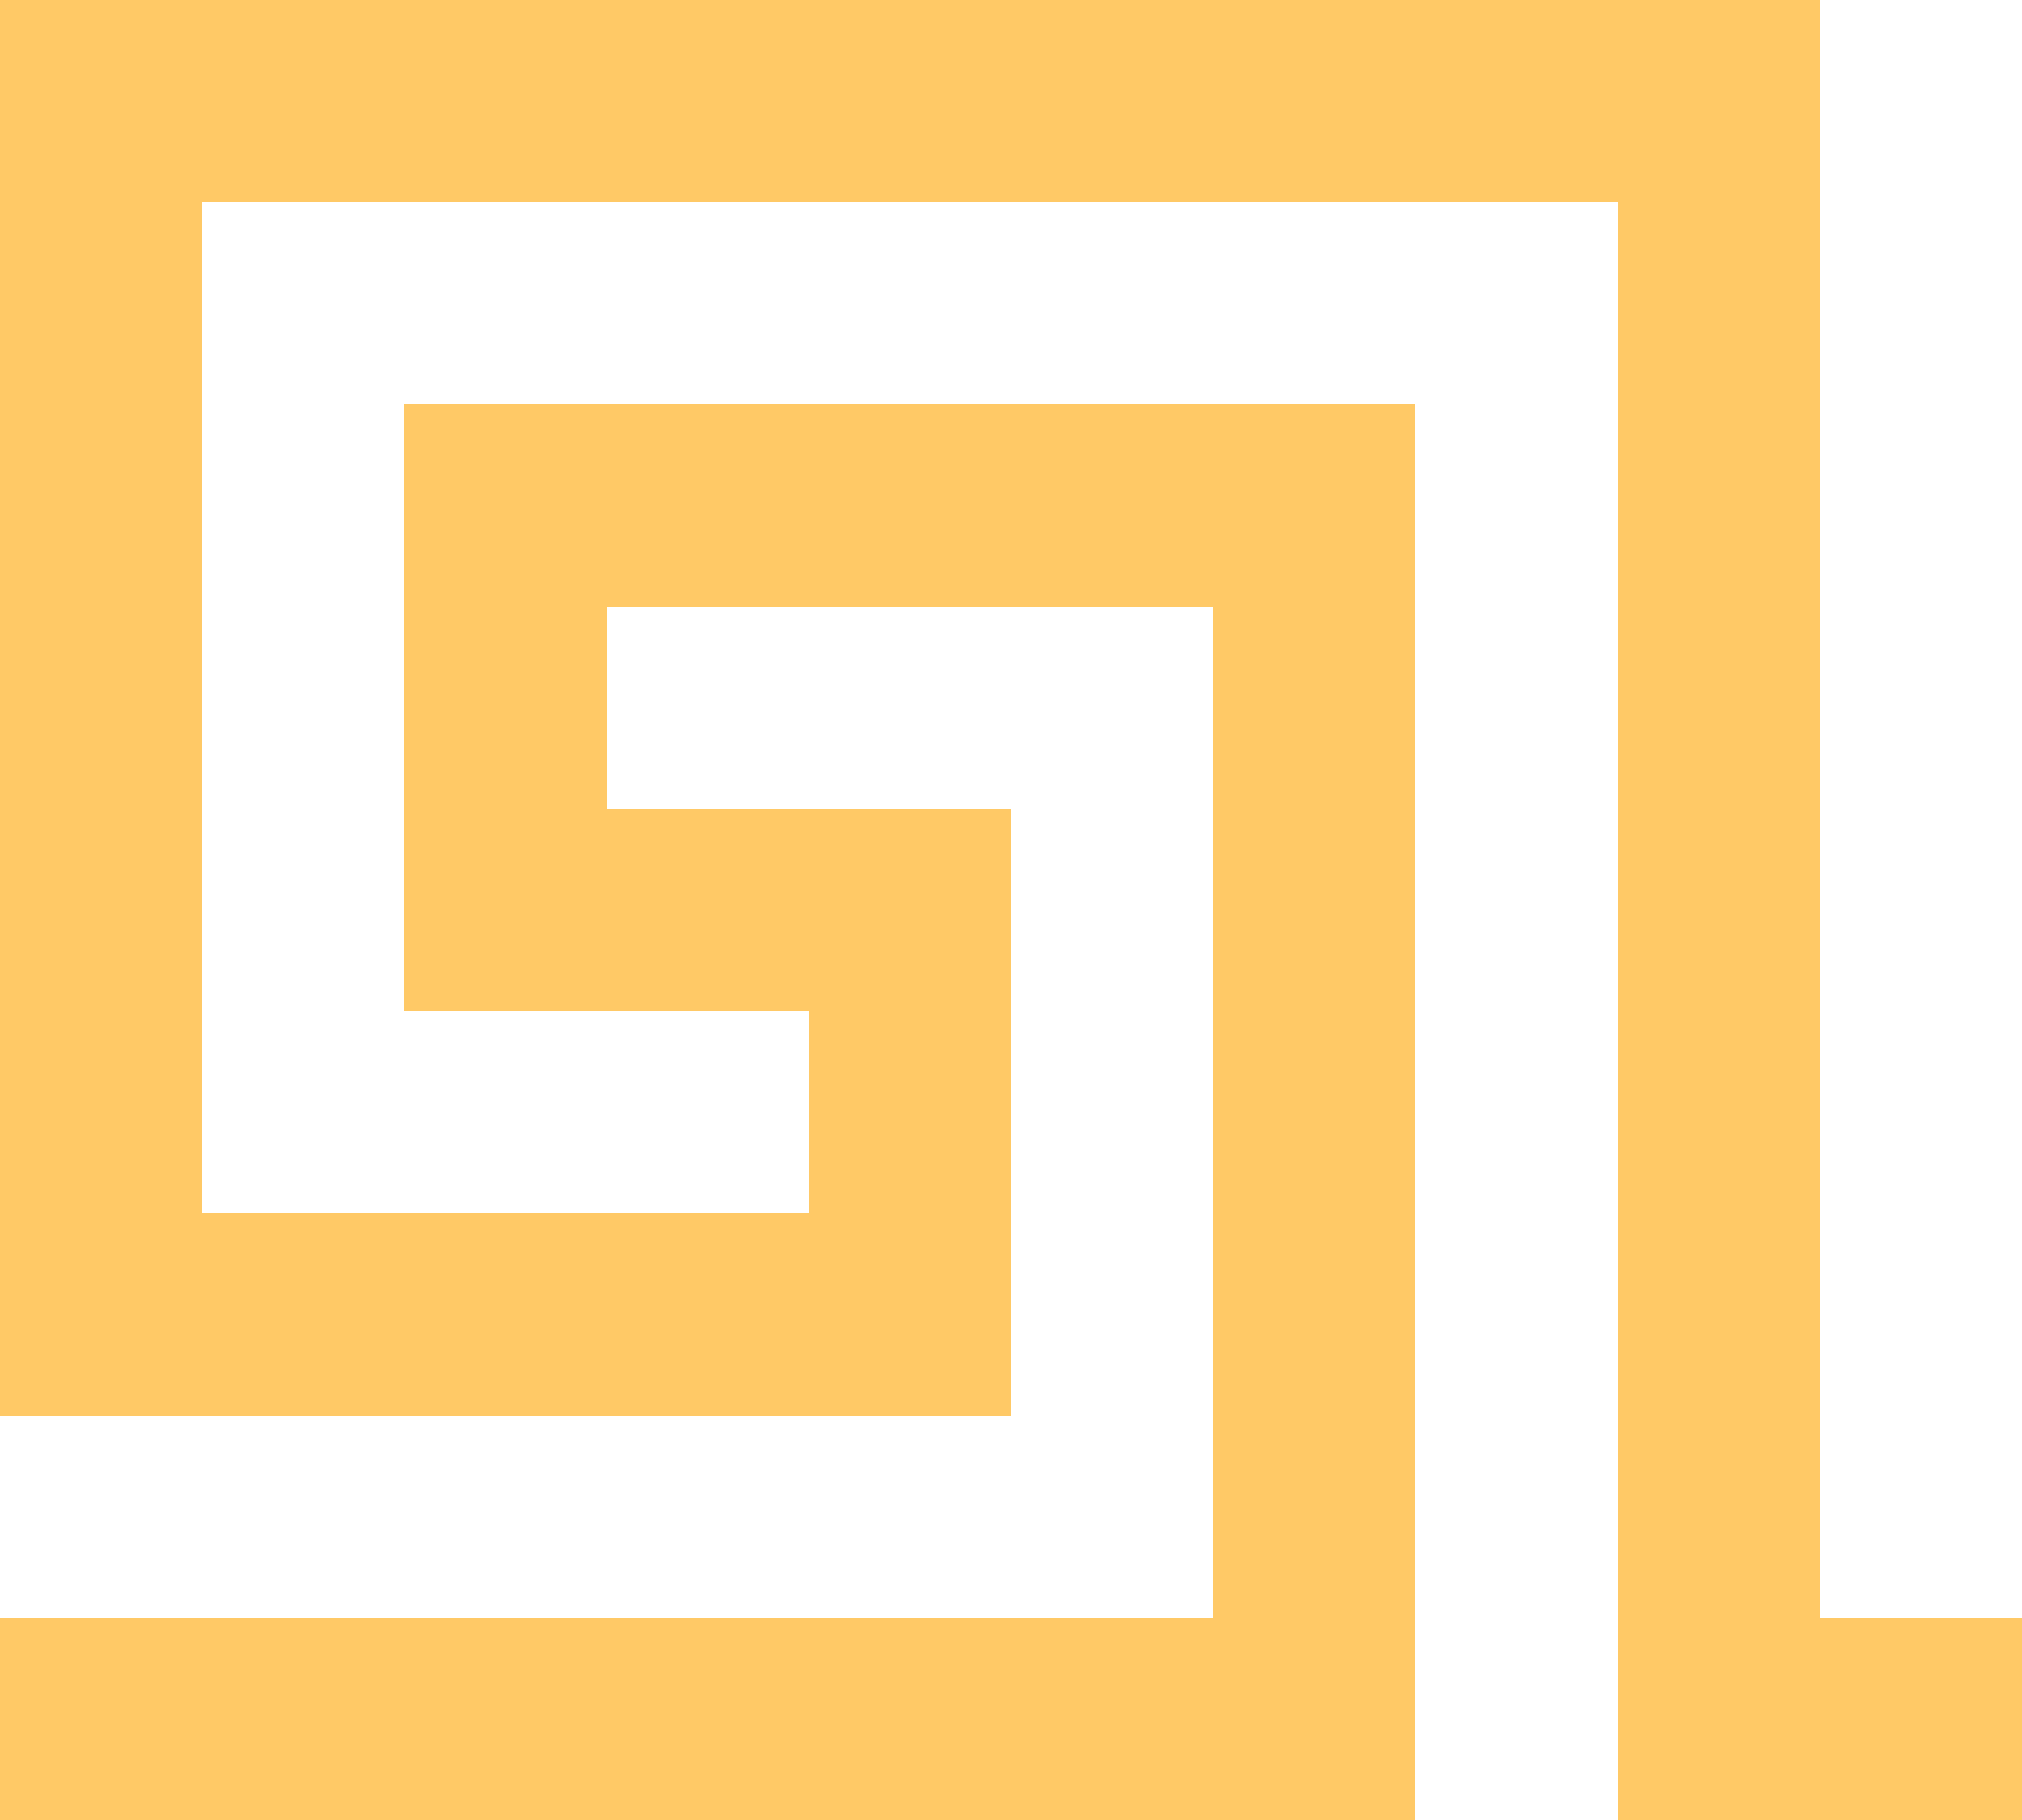 <svg width="200" height="180" viewBox="0 0 200 180" fill="none" xmlns="http://www.w3.org/2000/svg">
<path fill-rule="evenodd" clip-rule="evenodd" d="M160 0H0V10V20V120V140H20H80H100V120V100V80H80H60V60H120V160H0V180H120H140V160V60V40H120H60H40V60V80V100H60H80V120H20V20H160V160V180H180H200V160H180V20V0H160Z" fill="#ffc966"/>
</svg>
